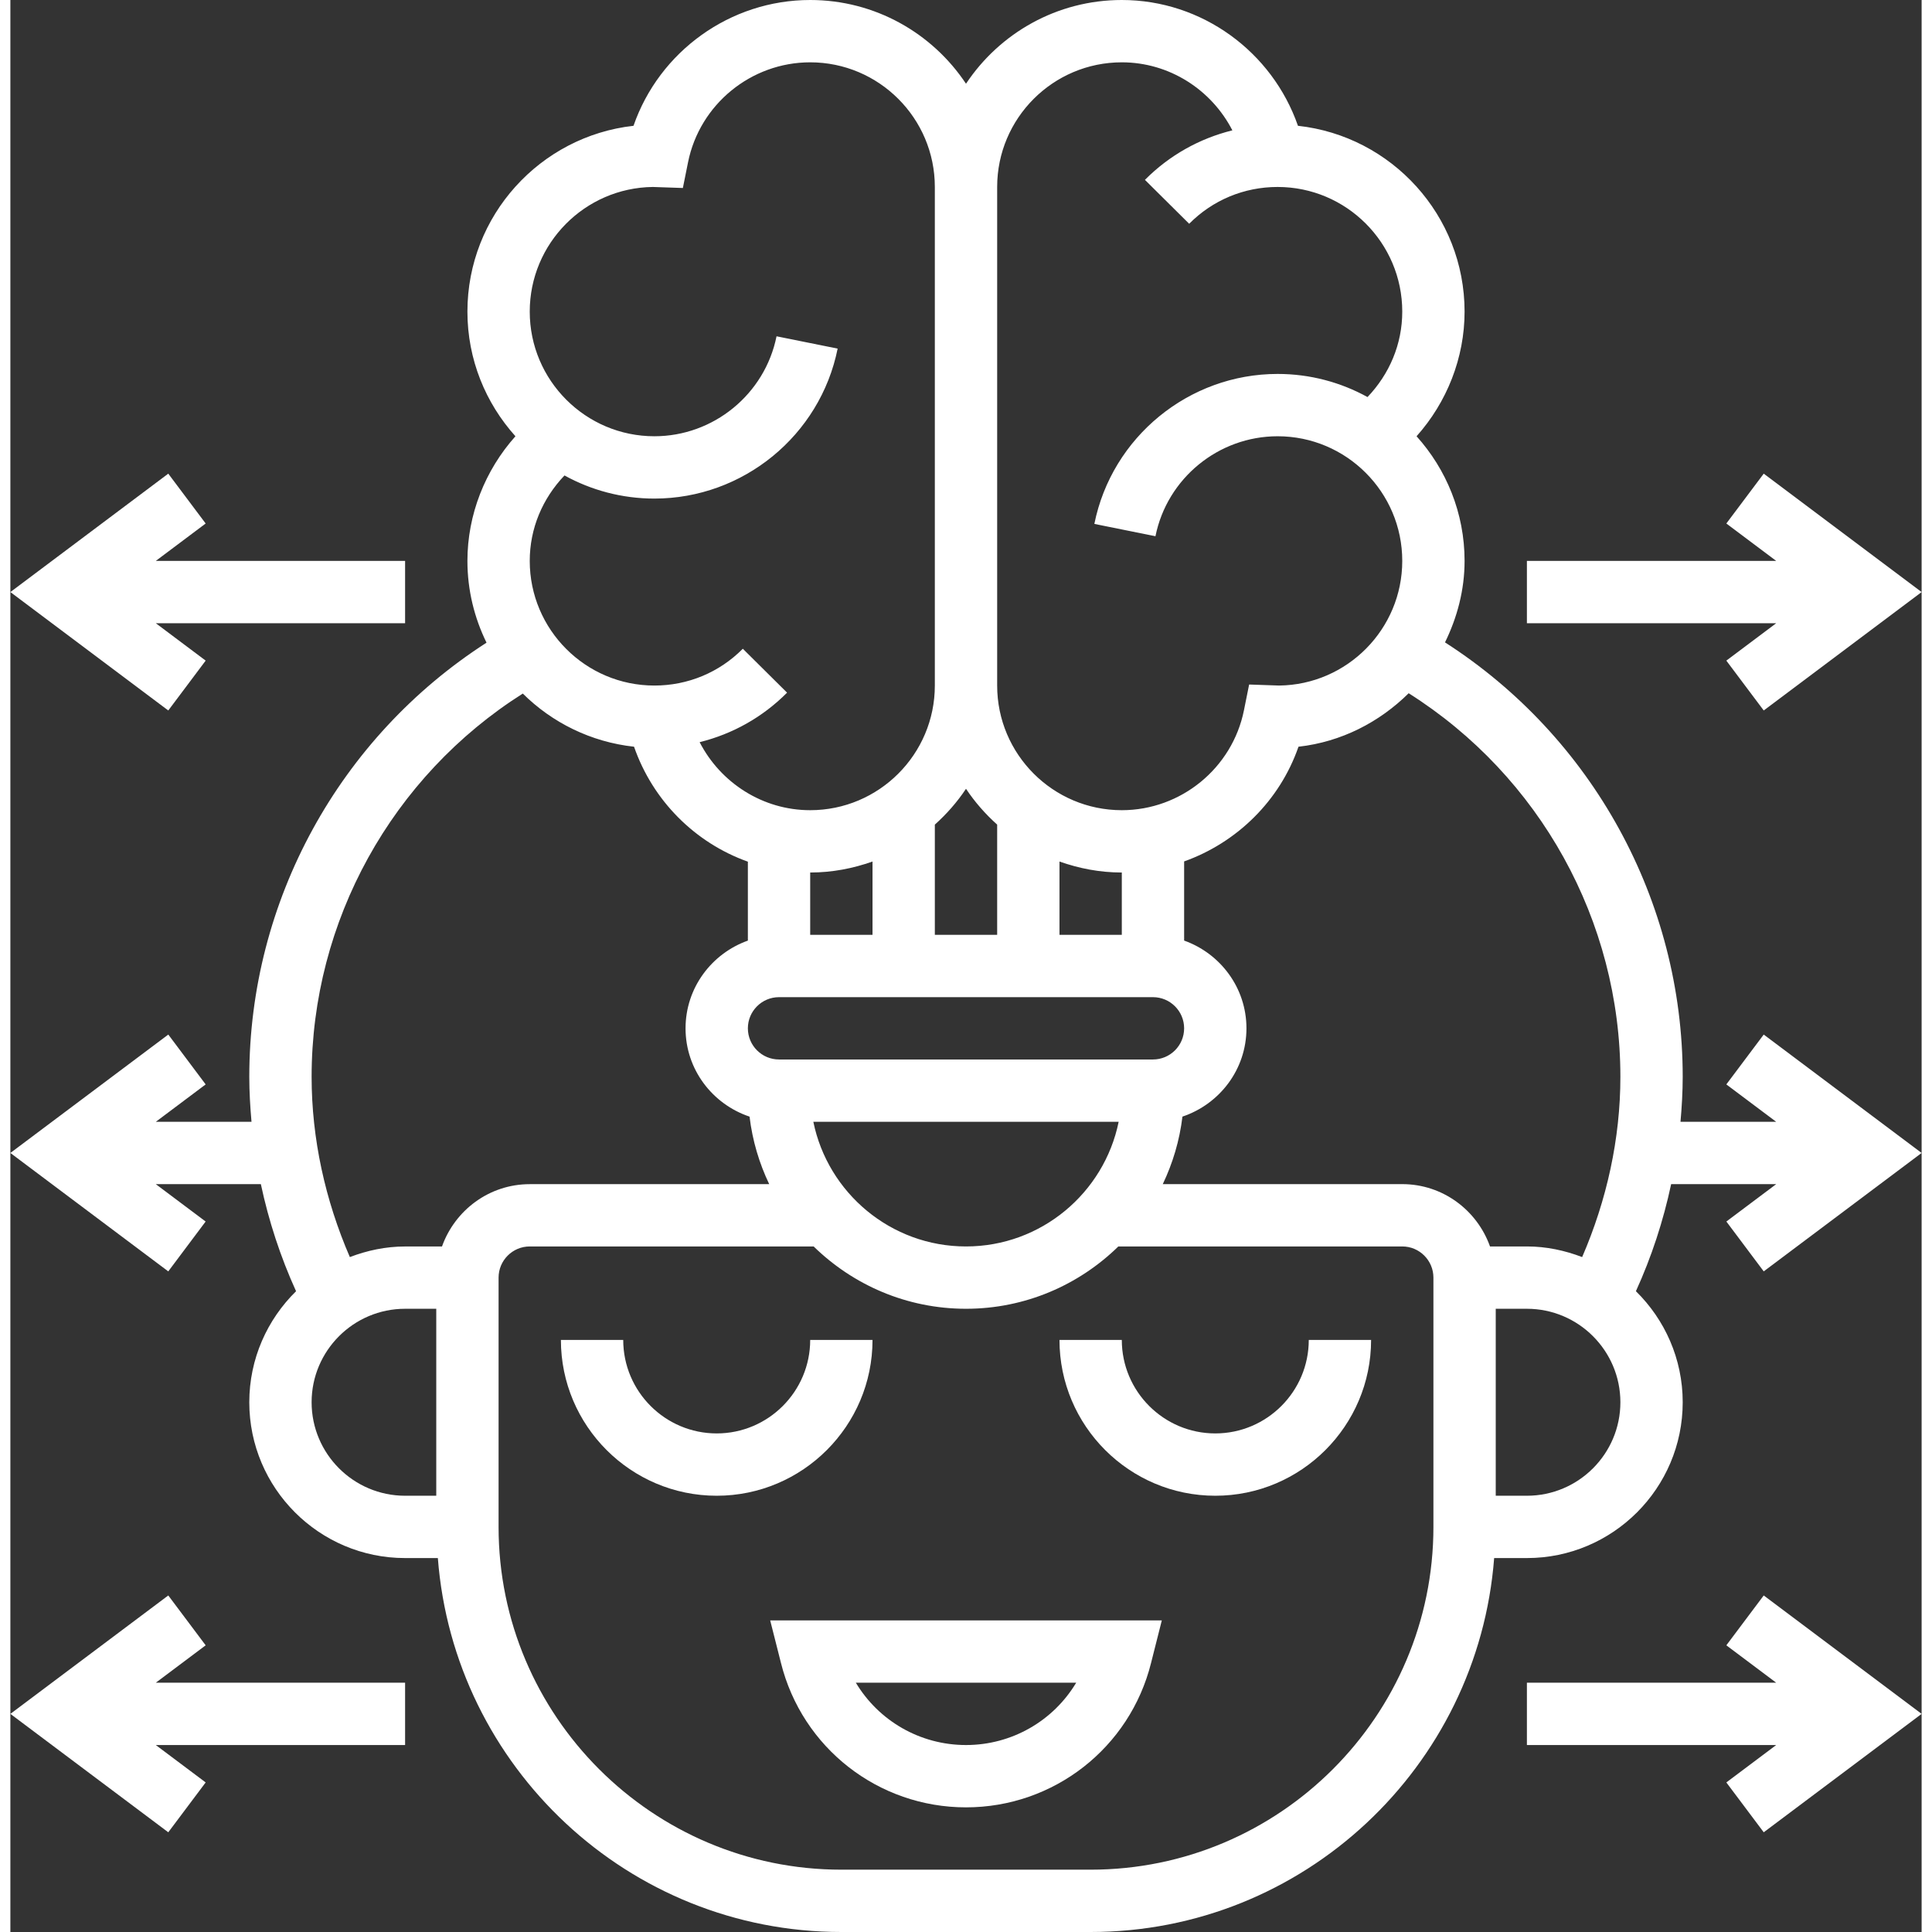 <svg width="512" height="512" viewBox="0 0 61.334 62" xmlns="http://www.w3.org/2000/svg" xmlns:xlink="http://www.w3.org/1999/xlink" id="Layer_5" overflow="hidden"><rect x="0" y="0" width="61.334" height="62" fill="#333333" stroke="none"/><style>
.MsftOfcThm_Background1_Fill_v2 {
 fill:#FFFFFF; 
}
</style>
<g><path d="M24.728 53.362C25.409 56.093 27.852 58 30.667 58 33.482 58 35.925 56.093 36.606 53.365L36.951 52 24.383 52ZM34.203 54C33.474 55.218 32.146 56 30.667 56 29.188 56 27.861 55.218 27.132 54Z" class="MsftOfcThm_Background1_Fill_v2" fill="#FFFFFF"/><path d="M27.667 43 25.667 43C25.667 44.654 24.321 46 22.667 46 21.013 46 19.667 44.654 19.667 43L17.667 43C17.667 45.757 19.91 48 22.667 48 25.424 48 27.667 45.757 27.667 43Z" class="MsftOfcThm_Background1_Fill_v2" fill="#FFFFFF"/><path d="M38.667 46C37.013 46 35.667 44.654 35.667 43L33.667 43C33.667 45.757 35.91 48 38.667 48 41.424 48 43.667 45.757 43.667 43L41.667 43C41.667 44.654 40.321 46 38.667 46Z" class="MsftOfcThm_Background1_Fill_v2" fill="#FFFFFF"/><path d="M55.067 21.2 56.267 22.8 61.334 19 56.267 15.2 55.067 16.8 56.667 18 48.667 18 48.667 20 56.667 20Z" class="MsftOfcThm_Background1_Fill_v2" fill="#FFFFFF"/><path d="M55.067 34.8 56.667 36 53.596 36C53.638 35.52 53.667 35.038 53.667 34.556 53.667 28.9 50.767 23.649 46.039 20.615 46.427 19.821 46.667 18.941 46.667 18 46.667 16.462 46.081 15.062 45.126 14 46.101 12.908 46.667 11.483 46.667 10 46.667 6.912 44.322 4.364 41.32 4.037 40.494 1.661 38.238-7.10543e-15 35.667-7.10543e-15 33.582-7.10543e-15 31.743 1.068 30.667 2.687 29.591 1.068 27.752-7.10543e-15 25.667-7.10543e-15 23.092-7.10543e-15 20.822 1.657 19.997 4.037 17.003 4.371 14.667 6.918 14.667 10 14.667 11.538 15.253 12.938 16.208 14 15.233 15.092 14.667 16.517 14.667 18 14.667 18.942 14.891 19.83 15.28 20.624 10.561 23.659 7.667 28.906 7.667 34.556 7.667 35.038 7.696 35.52 7.738 36L4.667 36 6.267 34.8 5.068 33.2-3.55271e-15 37 5.067 40.8 6.266 39.2 4.666 38 8.038 38C8.29 39.182 8.667 40.336 9.168 41.437 8.244 42.344 7.667 43.605 7.667 45 7.667 47.757 9.91 50 12.667 50L13.718 50C14.232 56.701 19.837 62 26.667 62L34.667 62C41.497 62 47.102 56.701 47.616 50L48.667 50C51.424 50 53.667 47.757 53.667 45 53.667 43.605 53.09 42.344 52.165 41.436 52.667 40.336 53.044 39.182 53.296 38L56.668 38 55.068 39.2 56.267 40.8 61.334 37 56.267 33.2ZM35.667 2C37.191 2 38.544 2.878 39.215 4.183 38.161 4.444 37.194 4.982 36.409 5.772L37.829 7.181C38.585 6.419 39.593 6 40.667 6 42.873 6 44.667 7.794 44.667 10 44.667 11.044 44.256 12.004 43.552 12.742 42.695 12.27 41.712 12 40.667 12 37.82 12 35.347 14.024 34.786 16.813L36.747 17.208C37.121 15.349 38.77 14 40.667 14 42.873 14 44.667 15.794 44.667 18 44.667 20.189 42.899 21.974 40.716 22L39.753 21.967 39.587 22.793C39.213 24.651 37.564 26 35.667 26 33.461 26 31.667 24.206 31.667 22L31.667 6C31.667 3.794 33.461 2 35.667 2ZM25.768 36 35.566 36C35.101 38.279 33.082 40 30.667 40 28.252 40 26.233 38.279 25.768 36ZM36.667 34 24.667 34C24.115 34 23.667 33.551 23.667 33 23.667 32.449 24.115 32 24.667 32L36.667 32C37.219 32 37.667 32.449 37.667 33 37.667 33.551 37.219 34 36.667 34ZM27.667 27.647 27.667 30 25.667 30 25.667 28C26.37 28 27.04 27.87 27.667 27.647ZM30.667 25.313C30.95 25.738 31.288 26.123 31.667 26.463L31.667 30 29.667 30 29.667 26.463C30.046 26.123 30.384 25.739 30.667 25.313ZM35.667 30 33.667 30 33.667 27.647C34.294 27.87 34.964 28 35.667 28ZM20.618 6 21.581 6.033 21.747 5.207C22.121 3.349 23.77 2 25.667 2 27.873 2 29.667 3.794 29.667 6L29.667 22C29.667 24.206 27.873 26 25.667 26 24.143 26 22.791 25.122 22.119 23.817 23.173 23.556 24.14 23.018 24.925 22.228L23.505 20.819C22.749 21.581 21.741 22 20.667 22 18.461 22 16.667 20.206 16.667 18 16.667 16.956 17.078 15.996 17.782 15.258 18.639 15.73 19.622 16 20.667 16 23.514 16 25.987 13.976 26.548 11.187L24.587 10.792C24.213 12.651 22.564 14 20.667 14 18.461 14 16.667 12.206 16.667 10 16.667 7.811 18.435 6.026 20.618 6ZM9.667 34.556C9.667 29.556 12.246 24.917 16.444 22.257 17.383 23.189 18.629 23.812 20.014 23.963 20.616 25.695 21.972 27.048 23.667 27.652L23.667 30.185C22.506 30.599 21.667 31.699 21.667 33.001 21.667 34.323 22.532 35.435 23.721 35.834 23.813 36.602 24.031 37.33 24.352 38.001L16.667 38.001C15.365 38.001 14.265 38.84 13.851 40.001L12.667 40.001C12.041 40.001 11.447 40.13 10.894 40.341 10.104 38.517 9.667 36.543 9.667 34.556ZM9.667 45C9.667 43.346 11.013 42 12.667 42L13.667 42 13.667 48 12.667 48C11.013 48 9.667 46.654 9.667 45ZM45.667 49C45.667 55.065 40.732 60 34.667 60L26.667 60C20.602 60 15.667 55.065 15.667 49L15.667 41C15.667 40.449 16.115 40 16.667 40L25.778 40C27.041 41.235 28.766 42 30.667 42 32.568 42 34.294 41.235 35.556 40L44.667 40C45.219 40 45.667 40.449 45.667 41ZM48.667 48 47.667 48 47.667 42 48.667 42C50.321 42 51.667 43.346 51.667 45 51.667 46.654 50.321 48 48.667 48ZM48.667 40 47.483 40C47.069 38.839 45.969 38 44.667 38L36.982 38C37.302 37.328 37.521 36.601 37.613 35.833 38.802 35.434 39.667 34.322 39.667 33 39.667 31.698 38.828 30.598 37.667 30.184L37.667 27.644C39.362 27.039 40.735 25.698 41.337 23.963 42.714 23.809 43.937 23.173 44.873 22.247 49.081 24.906 51.667 29.55 51.667 34.557 51.667 36.544 51.229 38.518 50.44 40.341 49.887 40.129 49.293 40 48.667 40Z" class="MsftOfcThm_Background1_Fill_v2" fill="#FFFFFF"/><path d="M55.067 52.8 56.667 54 48.667 54 48.667 56 56.667 56 55.067 57.2 56.267 58.8 61.334 55 56.267 51.2Z" class="MsftOfcThm_Background1_Fill_v2" fill="#FFFFFF"/><path d="M6.267 21.2 4.667 20 12.667 20 12.667 18 4.667 18 6.267 16.8 5.067 15.2 -8.88178e-16 19 5.067 22.8Z" class="MsftOfcThm_Background1_Fill_v2" fill="#FFFFFF"/><path d="M6.267 52.8 5.067 51.2 0 55 5.067 58.8 6.267 57.2 4.667 56 12.667 56 12.667 54 4.667 54Z" class="MsftOfcThm_Background1_Fill_v2" fill="#FFFFFF"/></g></svg>